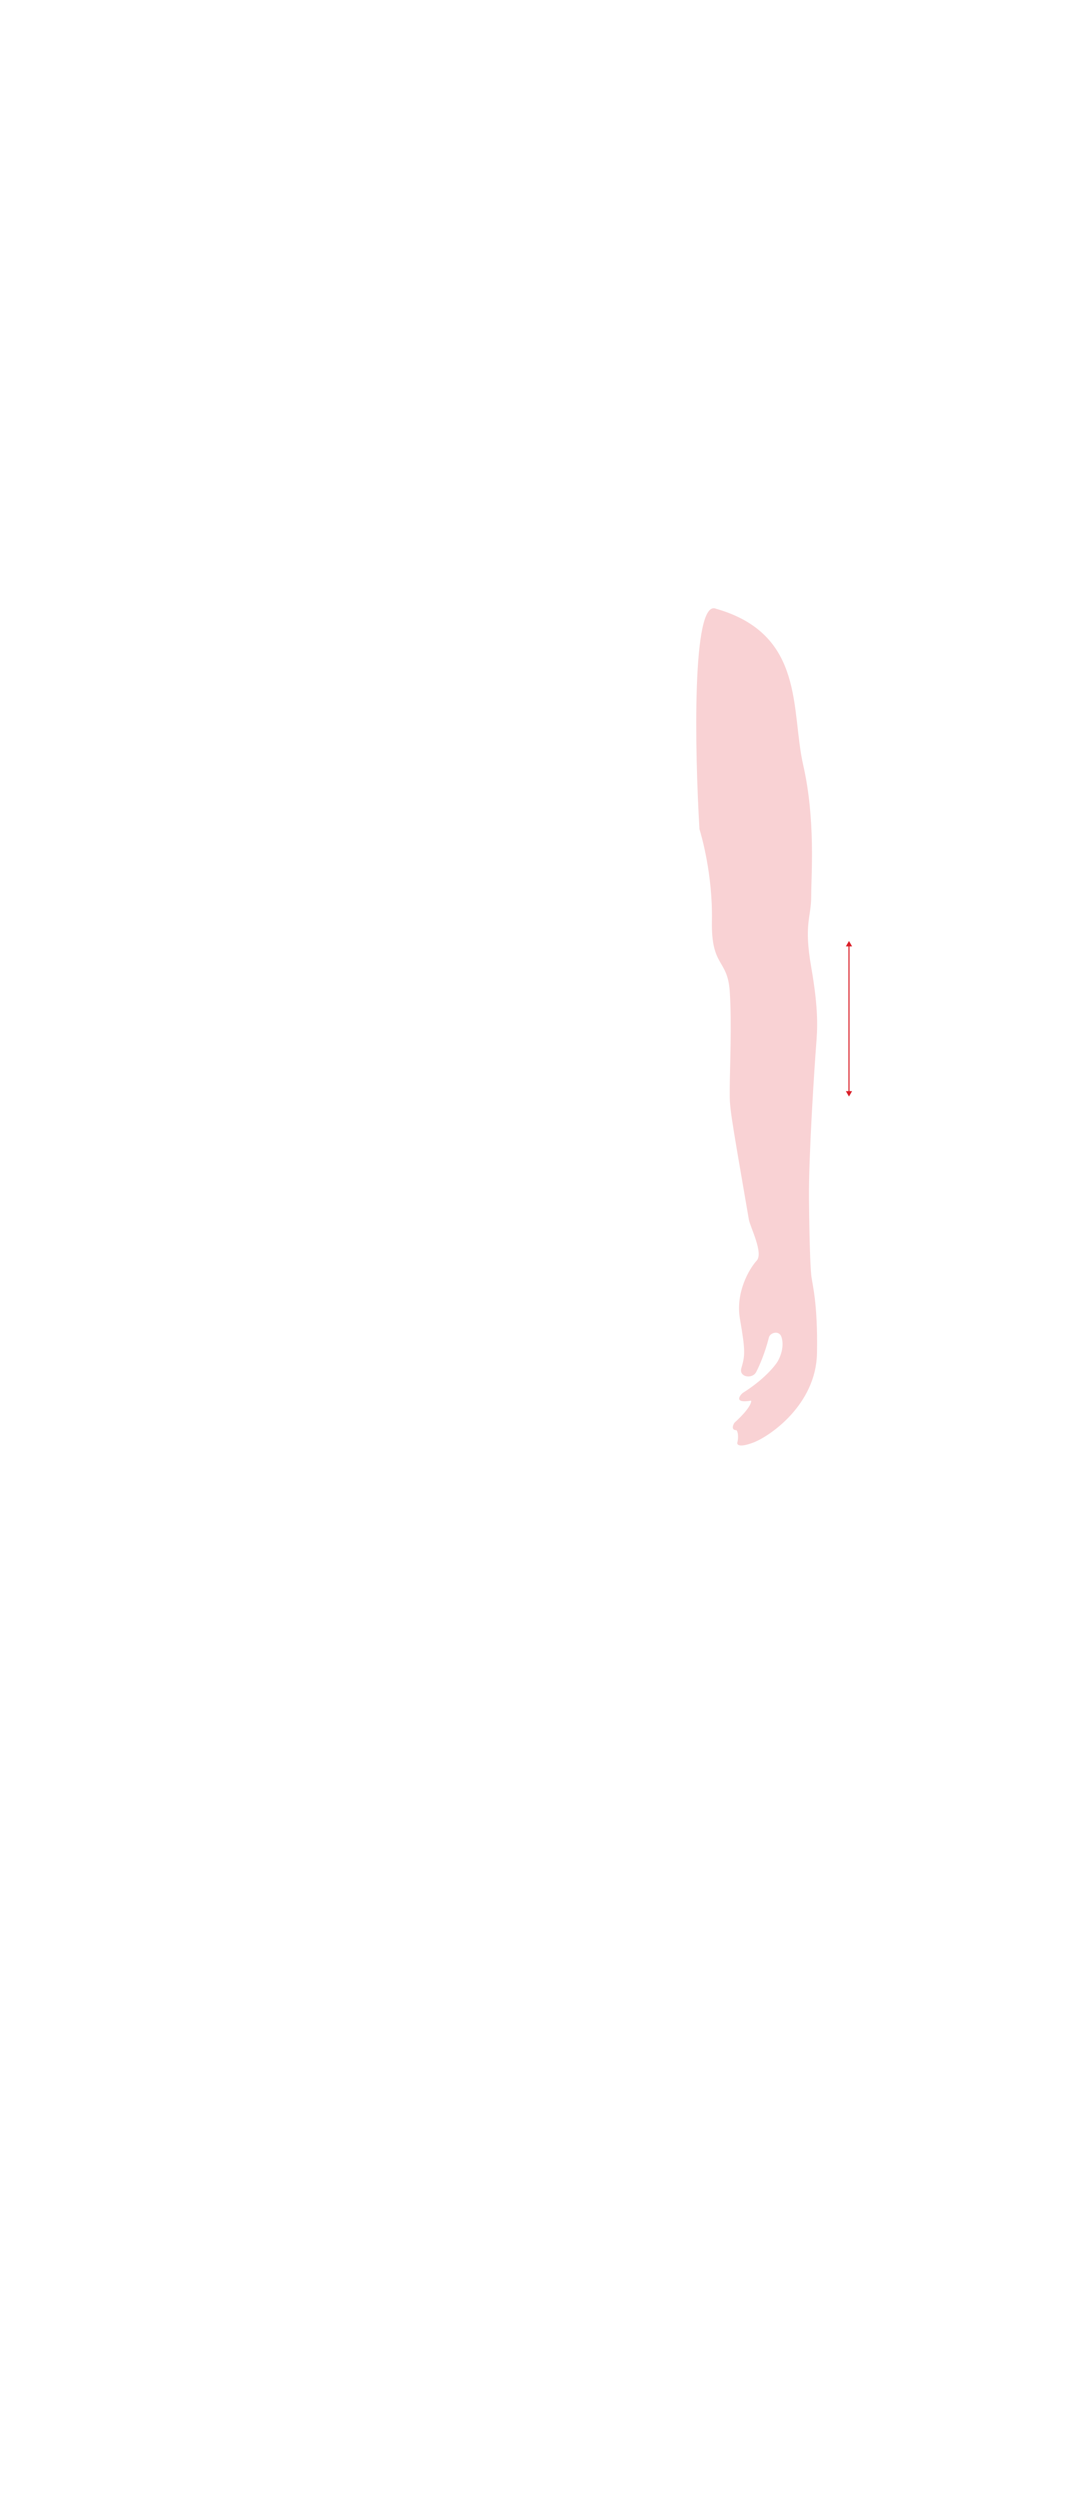 <svg width="1007" height="2314" viewBox="0 0 1007 2314" fill="none" xmlns="http://www.w3.org/2000/svg">
<g filter="url(#filter0_d)">
<path d="M321.833 1216.94C326.143 1192.4 313.406 1170.79 306.499 1163.06C299.453 1156.42 312.392 1131.55 313.544 1124.92C332.194 1017.56 331.365 1022.12 331.365 1004.3C331.365 986.476 329.293 943.782 331.365 913.522C333.437 883.263 348.772 891.553 347.943 848.444C347.114 805.335 357.89 768.859 359.547 763.47C361.205 758.081 366.593 747.304 365.35 783.781C364.106 820.258 373.639 837.667 379.441 870.413C385.243 903.16 367.836 991.036 363.277 1008.86C358.719 1026.68 341.312 1167.2 341.726 1190C342.141 1212.8 342.555 1296.94 344.213 1309.38C345.871 1321.81 356.232 1450.31 352.502 1484.3C348.772 1518.29 336.753 1622.33 336.753 1626.06C336.753 1629.8 329.293 1716.43 348.772 1747.1C368.251 1777.78 386.072 1900.06 383.585 1922.02C374.467 1958.09 382.756 1946.07 371.566 1972.59C360.376 1999.12 352.087 2028.97 350.844 2042.65C349.601 2056.33 367.422 2054.25 375.711 2054.25C408.037 2051.35 419.642 2052.18 420.471 2054.25C421.3 2056.33 419.642 2057.98 424.201 2059.64C441.607 2062.13 449.067 2050.94 449.067 2048.45C449.067 2045.96 450.725 2043.06 452.383 2021.51C453.709 2004.26 450.725 1985.58 449.067 1978.4C448.1 1973.98 446.747 1961.65 449.067 1947.72L449.207 1946.89C452.007 1930.1 453.125 1923.39 447.824 1905.86C442.436 1888.03 437.877 1868.97 437.049 1843.68C436.22 1818.4 439.535 1768.66 441.607 1759.12C443.68 1749.59 459.014 1670 447.824 1626.06C436.634 1582.13 440.779 1565.13 454.87 1530.73C468.961 1496.32 476.835 1362.85 477.25 1327.62C477.664 1292.38 495.485 1266.27 497.972 1255.91C500.459 1245.54 500.459 1219.85 500.873 1214.87C501.205 1210.89 503.774 1209.9 505.018 1209.9V246.162C490.098 245.333 476.421 247.82 465.645 250.721C415.083 266.887 423.786 339.426 423.786 348.131C423.786 356.836 424.615 358.079 423.786 359.323C411.767 363.468 416.326 381.706 417.155 399.945C417.984 418.183 432.075 415.282 432.075 421.085C431.661 454.246 443.68 448.857 448.239 464.194C458.6 499.013 451.14 519.738 446.581 523.054C399.749 556.629 374.053 554.971 344.213 559.531C260.91 583.158 274.586 653.625 262.982 704.195C251.377 754.765 255.522 805.75 255.522 825.646C255.522 845.543 262.567 850.931 255.522 891.139C248.477 931.346 249.72 948.341 250.963 964.093C252.206 979.844 258.009 1065.65 257.594 1105.85C257.18 1146.06 256.351 1167.2 255.522 1175.91C254.693 1184.61 249.305 1200.78 250.134 1248.45C250.963 1296.11 294.065 1325.54 309.814 1331.35C322.413 1335.99 324.734 1333.28 324.32 1331.35C322.662 1324.72 324.32 1320.16 325.149 1319.74C330.951 1319.74 327.635 1313.52 326.807 1312.7C313.213 1300.43 310.92 1294.04 311.472 1292.38C328.05 1295.29 321.833 1287.41 319.347 1285.34C300.116 1273.4 289.506 1260.74 286.605 1255.91C280.969 1245.63 281.632 1236.84 283.704 1232.28C286.606 1227.31 293.858 1229.79 294.894 1233.94C298.541 1248.53 304.15 1261.02 306.499 1265.44C309.814 1272.9 322.958 1270.83 320.59 1262.54C317.274 1250.93 316.445 1247.62 321.833 1216.94Z" fill="white"/>
<path d="M685.167 1216.94C680.857 1192.4 693.594 1170.79 700.501 1163.06C707.547 1156.42 694.608 1131.55 693.456 1124.92C674.806 1017.56 675.635 1022.12 675.635 1004.3C675.635 986.476 677.707 943.782 675.635 913.522C673.563 883.263 658.228 891.553 659.057 848.444C659.886 805.335 649.11 768.859 647.453 763.47C645.795 758.081 640.407 747.304 641.65 783.781C642.894 820.258 633.361 837.667 627.559 870.413C621.757 903.16 639.164 991.036 643.723 1008.86C648.281 1026.68 665.688 1167.2 665.274 1190C664.859 1212.8 664.445 1296.94 662.787 1309.38C661.129 1321.81 650.768 1450.31 654.498 1484.3C658.228 1518.29 670.247 1622.33 670.247 1626.06C670.247 1629.8 677.707 1716.43 658.228 1747.1C638.749 1777.78 620.928 1900.06 623.415 1922.02C632.533 1958.09 624.244 1946.07 635.434 1972.59C646.624 1999.12 654.913 2028.97 656.156 2042.65C657.399 2056.33 639.578 2054.25 631.289 2054.25C598.963 2051.35 587.358 2052.18 586.529 2054.25C585.7 2056.33 587.358 2057.98 582.799 2059.64C565.393 2062.13 557.932 2050.94 557.932 2048.45C557.932 2045.96 556.275 2043.06 554.617 2021.51C553.291 2004.26 556.275 1985.58 557.932 1978.4C558.9 1973.98 560.253 1961.65 557.932 1947.72L557.793 1946.89C554.993 1930.1 553.875 1923.39 559.176 1905.86C564.564 1888.03 569.123 1868.97 569.951 1843.68C570.78 1818.4 567.465 1768.66 565.392 1759.12C563.32 1749.59 547.986 1670 559.176 1626.06C570.366 1582.13 566.221 1565.13 552.13 1530.73C538.039 1496.32 530.165 1362.85 529.75 1327.62C529.336 1292.38 511.515 1266.27 509.028 1255.91C506.541 1245.54 506.541 1219.85 506.127 1214.87C505.795 1210.89 503.226 1209.9 501.982 1209.9V246.162C516.902 245.333 530.579 247.82 541.355 250.721C591.917 266.887 583.214 339.426 583.214 348.131C583.214 356.836 582.385 358.079 583.214 359.323C595.233 363.468 590.674 381.706 589.845 399.945C589.016 418.183 574.925 415.282 574.925 421.085C575.339 454.246 563.32 448.857 558.761 464.194C548.4 499.013 555.86 519.738 560.419 523.054C607.251 556.629 632.947 554.971 662.787 559.531C746.09 583.158 732.414 653.625 744.018 704.195C755.623 754.765 751.478 805.75 751.478 825.646C751.478 845.543 744.433 850.931 751.478 891.139C758.523 931.346 757.28 948.341 756.037 964.093C754.794 979.844 748.991 1065.65 749.406 1105.85C749.82 1146.06 750.649 1167.2 751.478 1175.91C752.307 1184.61 757.695 1200.78 756.866 1248.45C756.037 1296.11 712.935 1325.54 697.186 1331.35C684.587 1335.99 682.266 1333.28 682.68 1331.35C684.338 1324.72 682.68 1320.16 681.851 1319.74C676.049 1319.74 679.365 1313.52 680.193 1312.7C693.787 1300.43 696.08 1294.04 695.528 1292.38C678.95 1295.29 685.167 1287.41 687.653 1285.34C706.884 1273.4 717.494 1260.74 720.395 1255.91C726.031 1245.63 725.368 1236.84 723.296 1232.28C720.394 1227.31 713.142 1229.79 712.106 1233.94C708.459 1248.53 702.85 1261.02 700.501 1265.44C697.186 1272.9 684.042 1270.83 686.41 1262.54C689.726 1250.93 690.555 1247.62 685.167 1216.94Z" fill="white"/>
</g>
<mask maskUnits="userSpaceOnUse" x="0" y="0" width="0" height="0" fill="black">
<rect fill="white" width="0" height="0"/>
</mask>
<path d="M786.5 1015L789.387 1010L783.613 1010L786.5 1015ZM786.5 871L783.613 876L789.387 876L786.5 871ZM787 1010.5L787 875.5L786 875.5L786 1010.5L787 1010.5Z" fill="#DA1E28" mask="url(#)"/>
<g filter="url(#filter1_d)">
<path d="M685.509 1217C681.219 1192.46 693.896 1170.85 700.77 1163.11C707.782 1156.47 694.905 1131.6 693.759 1124.96C675.198 1017.58 676.022 1022.14 676.022 1004.31C676.022 986.484 678.085 943.78 676.022 913.513C673.96 883.247 658.698 891.539 659.523 848.42C660.348 805.301 649.624 768.816 647.974 763.426C643.7 691.543 640.769 550.109 663.236 559.44C746.142 583.072 732.531 653.555 744.08 704.137C755.629 754.719 751.504 805.716 751.504 825.617C751.504 845.518 744.492 850.908 751.504 891.125C758.516 931.341 757.279 948.34 756.042 964.095C754.804 979.85 749.03 1065.67 749.442 1105.89C749.855 1146.11 750.679 1167.25 751.504 1175.96C752.329 1184.67 757.691 1200.84 756.866 1248.51C756.041 1296.19 713.144 1325.63 697.47 1331.44C684.931 1336.08 682.622 1333.37 683.034 1331.44C684.684 1324.8 683.034 1320.24 682.209 1319.83C676.434 1319.83 679.734 1313.61 680.559 1312.78C694.088 1300.51 696.371 1294.12 695.821 1292.46C679.322 1295.37 685.509 1287.49 687.984 1285.41C707.122 1273.47 717.682 1260.82 720.569 1255.98C726.179 1245.7 725.519 1236.91 723.456 1232.35C720.569 1227.37 713.351 1229.86 712.32 1234C708.69 1248.6 703.108 1261.09 700.77 1265.51C697.471 1272.98 684.389 1270.9 686.746 1262.61C690.046 1251 690.871 1247.69 685.509 1217Z" fill="#F9D2D4"/>
</g>
<defs>
<filter id="filter0_d" x="0" y="0" width="1007" height="2314" filterUnits="userSpaceOnUse" color-interpolation-filters="sRGB">
<feFlood flood-opacity="0" result="BackgroundImageFix"/>
<feColorMatrix in="SourceAlpha" type="matrix" values="0 0 0 0 0 0 0 0 0 0 0 0 0 0 0 0 0 0 127 0" result="hardAlpha"/>
<feOffset dy="4"/>
<feGaussianBlur stdDeviation="125"/>
<feComposite in2="hardAlpha" operator="out"/>
<feColorMatrix type="matrix" values="0 0 0 0 0 0 0 0 0 0 0 0 0 0 0 0 0 0 0.14 0"/>
<feBlend mode="normal" in2="BackgroundImageFix" result="effect1_dropShadow"/>
<feBlend mode="normal" in="SourceGraphic" in2="effect1_dropShadow" result="shape"/>
</filter>
<filter id="filter1_d" x="395" y="313" width="612" height="1275" filterUnits="userSpaceOnUse" color-interpolation-filters="sRGB">
<feFlood flood-opacity="0" result="BackgroundImageFix"/>
<feColorMatrix in="SourceAlpha" type="matrix" values="0 0 0 0 0 0 0 0 0 0 0 0 0 0 0 0 0 0 127 0" result="hardAlpha"/>
<feOffset dy="4"/>
<feGaussianBlur stdDeviation="125"/>
<feComposite in2="hardAlpha" operator="out"/>
<feColorMatrix type="matrix" values="0 0 0 0 0 0 0 0 0 0 0 0 0 0 0 0 0 0 0.14 0"/>
<feBlend mode="normal" in2="BackgroundImageFix" result="effect1_dropShadow"/>
<feBlend mode="normal" in="SourceGraphic" in2="effect1_dropShadow" result="shape"/>
</filter>
</defs>
</svg>
